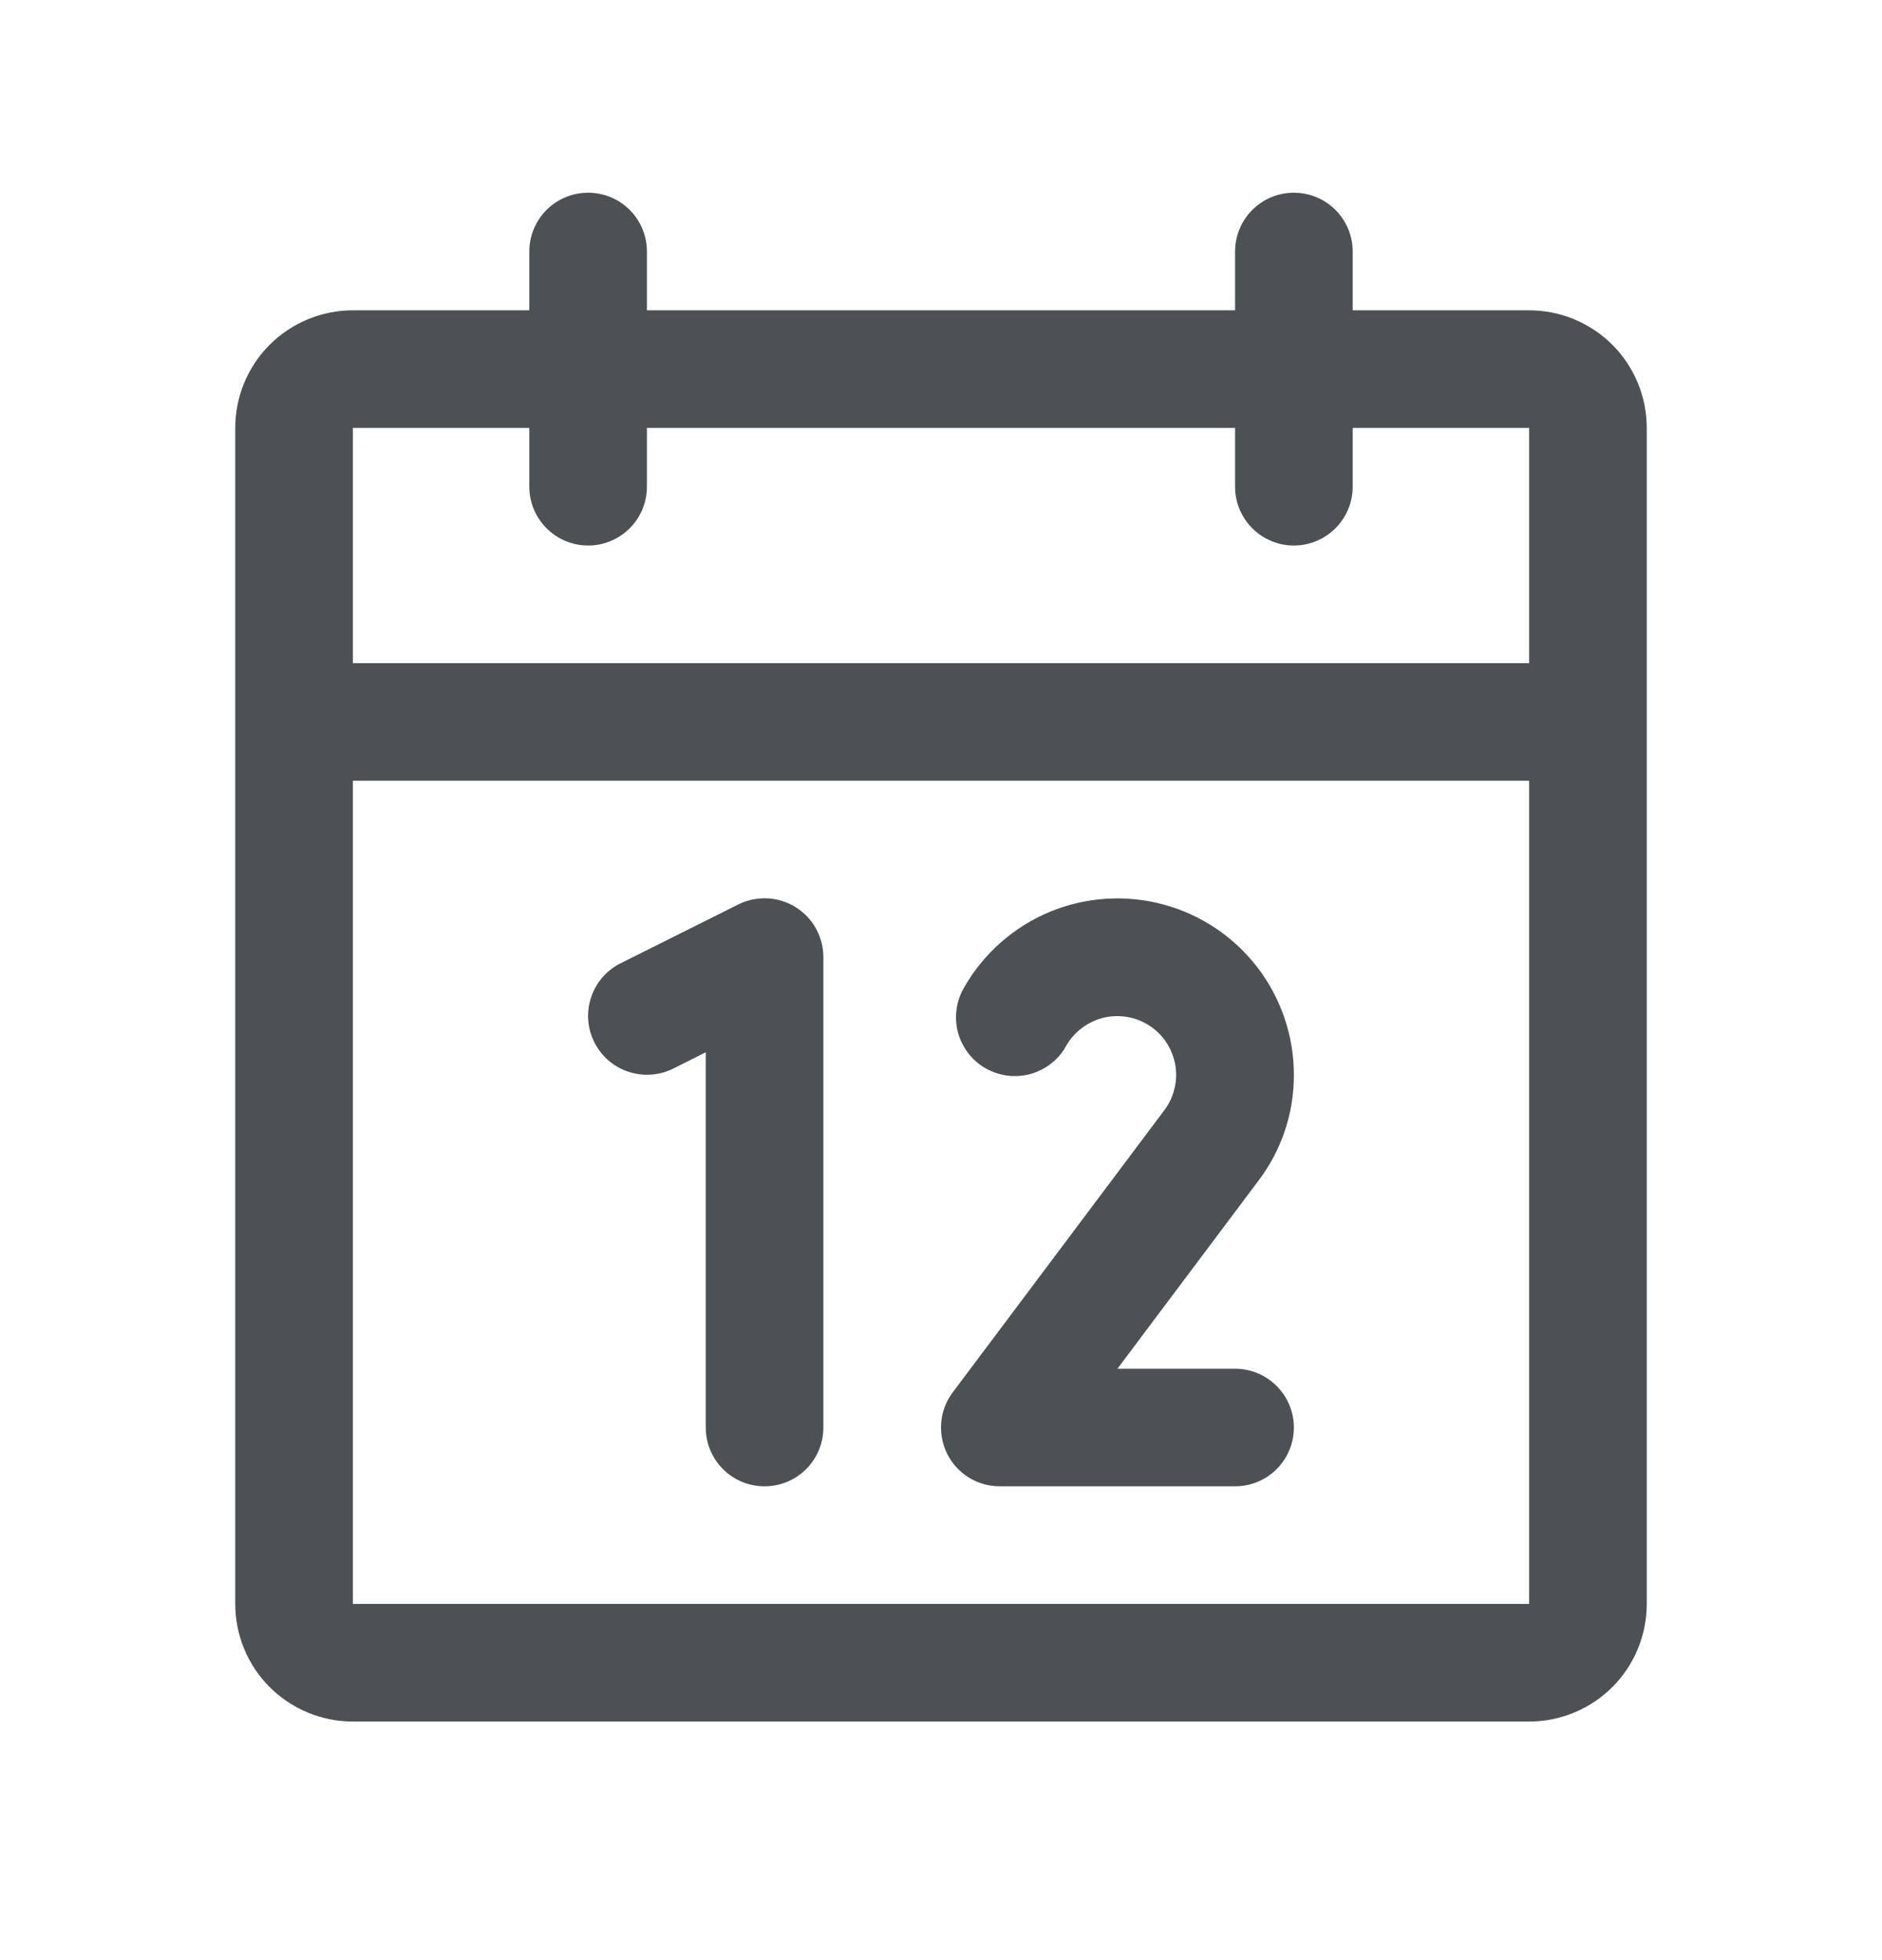 <svg width="24" height="25" viewBox="0 0 24 25" fill="none" xmlns="http://www.w3.org/2000/svg">
<path d="M19.5 3.958H17.25V3.208C17.25 3.009 17.171 2.818 17.03 2.677C16.89 2.537 16.699 2.458 16.5 2.458C16.301 2.458 16.11 2.537 15.97 2.677C15.829 2.818 15.75 3.009 15.75 3.208V3.958H8.25V3.208C8.25 3.009 8.171 2.818 8.03 2.677C7.89 2.537 7.699 2.458 7.5 2.458C7.301 2.458 7.11 2.537 6.97 2.677C6.829 2.818 6.75 3.009 6.75 3.208V3.958H4.5C4.102 3.958 3.721 4.116 3.439 4.397C3.158 4.678 3 5.06 3 5.458V20.457C3 20.855 3.158 21.237 3.439 21.518C3.721 21.799 4.102 21.957 4.5 21.957H19.5C19.898 21.957 20.279 21.799 20.561 21.518C20.842 21.237 21 20.855 21 20.457V5.458C21 5.06 20.842 4.678 20.561 4.397C20.279 4.116 19.898 3.958 19.5 3.958ZM6.75 5.458V6.208C6.75 6.406 6.829 6.597 6.97 6.738C7.11 6.878 7.301 6.958 7.5 6.958C7.699 6.958 7.89 6.878 8.03 6.738C8.171 6.597 8.25 6.406 8.25 6.208V5.458H15.75V6.208C15.75 6.406 15.829 6.597 15.97 6.738C16.11 6.878 16.301 6.958 16.5 6.958C16.699 6.958 16.89 6.878 17.03 6.738C17.171 6.597 17.25 6.406 17.25 6.208V5.458H19.5V8.458H4.5V5.458H6.75ZM19.5 20.457H4.5V9.958H19.5V20.457ZM10.5 12.207V18.207C10.5 18.406 10.421 18.597 10.28 18.738C10.14 18.878 9.949 18.957 9.75 18.957C9.551 18.957 9.36 18.878 9.22 18.738C9.079 18.597 9 18.406 9 18.207V13.421L8.586 13.629C8.408 13.718 8.201 13.732 8.013 13.669C7.824 13.607 7.668 13.471 7.579 13.293C7.49 13.115 7.475 12.909 7.538 12.72C7.601 12.531 7.736 12.375 7.914 12.286L9.414 11.536C9.529 11.479 9.656 11.452 9.784 11.458C9.911 11.463 10.036 11.502 10.144 11.569C10.253 11.636 10.343 11.73 10.405 11.842C10.467 11.954 10.5 12.08 10.5 12.207ZM16.046 15.062L14.25 17.457H15.75C15.949 17.457 16.14 17.537 16.28 17.677C16.421 17.818 16.5 18.009 16.5 18.207C16.5 18.406 16.421 18.597 16.28 18.738C16.14 18.878 15.949 18.957 15.75 18.957H12.75C12.611 18.957 12.474 18.919 12.356 18.846C12.237 18.772 12.142 18.668 12.079 18.543C12.017 18.418 11.991 18.279 12.003 18.14C12.015 18.001 12.066 17.869 12.15 17.758L14.848 14.16C14.909 14.079 14.954 13.985 14.977 13.886C15.002 13.787 15.005 13.683 14.988 13.583C14.97 13.482 14.932 13.386 14.877 13.3C14.821 13.215 14.748 13.141 14.663 13.085C14.578 13.028 14.482 12.99 14.382 12.972C14.281 12.954 14.178 12.956 14.078 12.979C13.979 13.003 13.885 13.046 13.803 13.107C13.721 13.167 13.652 13.244 13.6 13.332C13.553 13.421 13.488 13.498 13.409 13.561C13.331 13.623 13.241 13.669 13.145 13.697C13.048 13.724 12.947 13.731 12.848 13.719C12.749 13.706 12.653 13.674 12.566 13.624C12.479 13.574 12.403 13.507 12.343 13.427C12.283 13.347 12.239 13.256 12.214 13.159C12.19 13.062 12.185 12.961 12.2 12.862C12.215 12.763 12.249 12.668 12.302 12.582C12.55 12.154 12.932 11.819 13.389 11.629C13.847 11.44 14.354 11.407 14.832 11.535C15.311 11.663 15.733 11.945 16.035 12.338C16.336 12.731 16.5 13.212 16.5 13.707C16.502 14.197 16.342 14.673 16.046 15.062Z" fill="#4D5154"/>
</svg>
